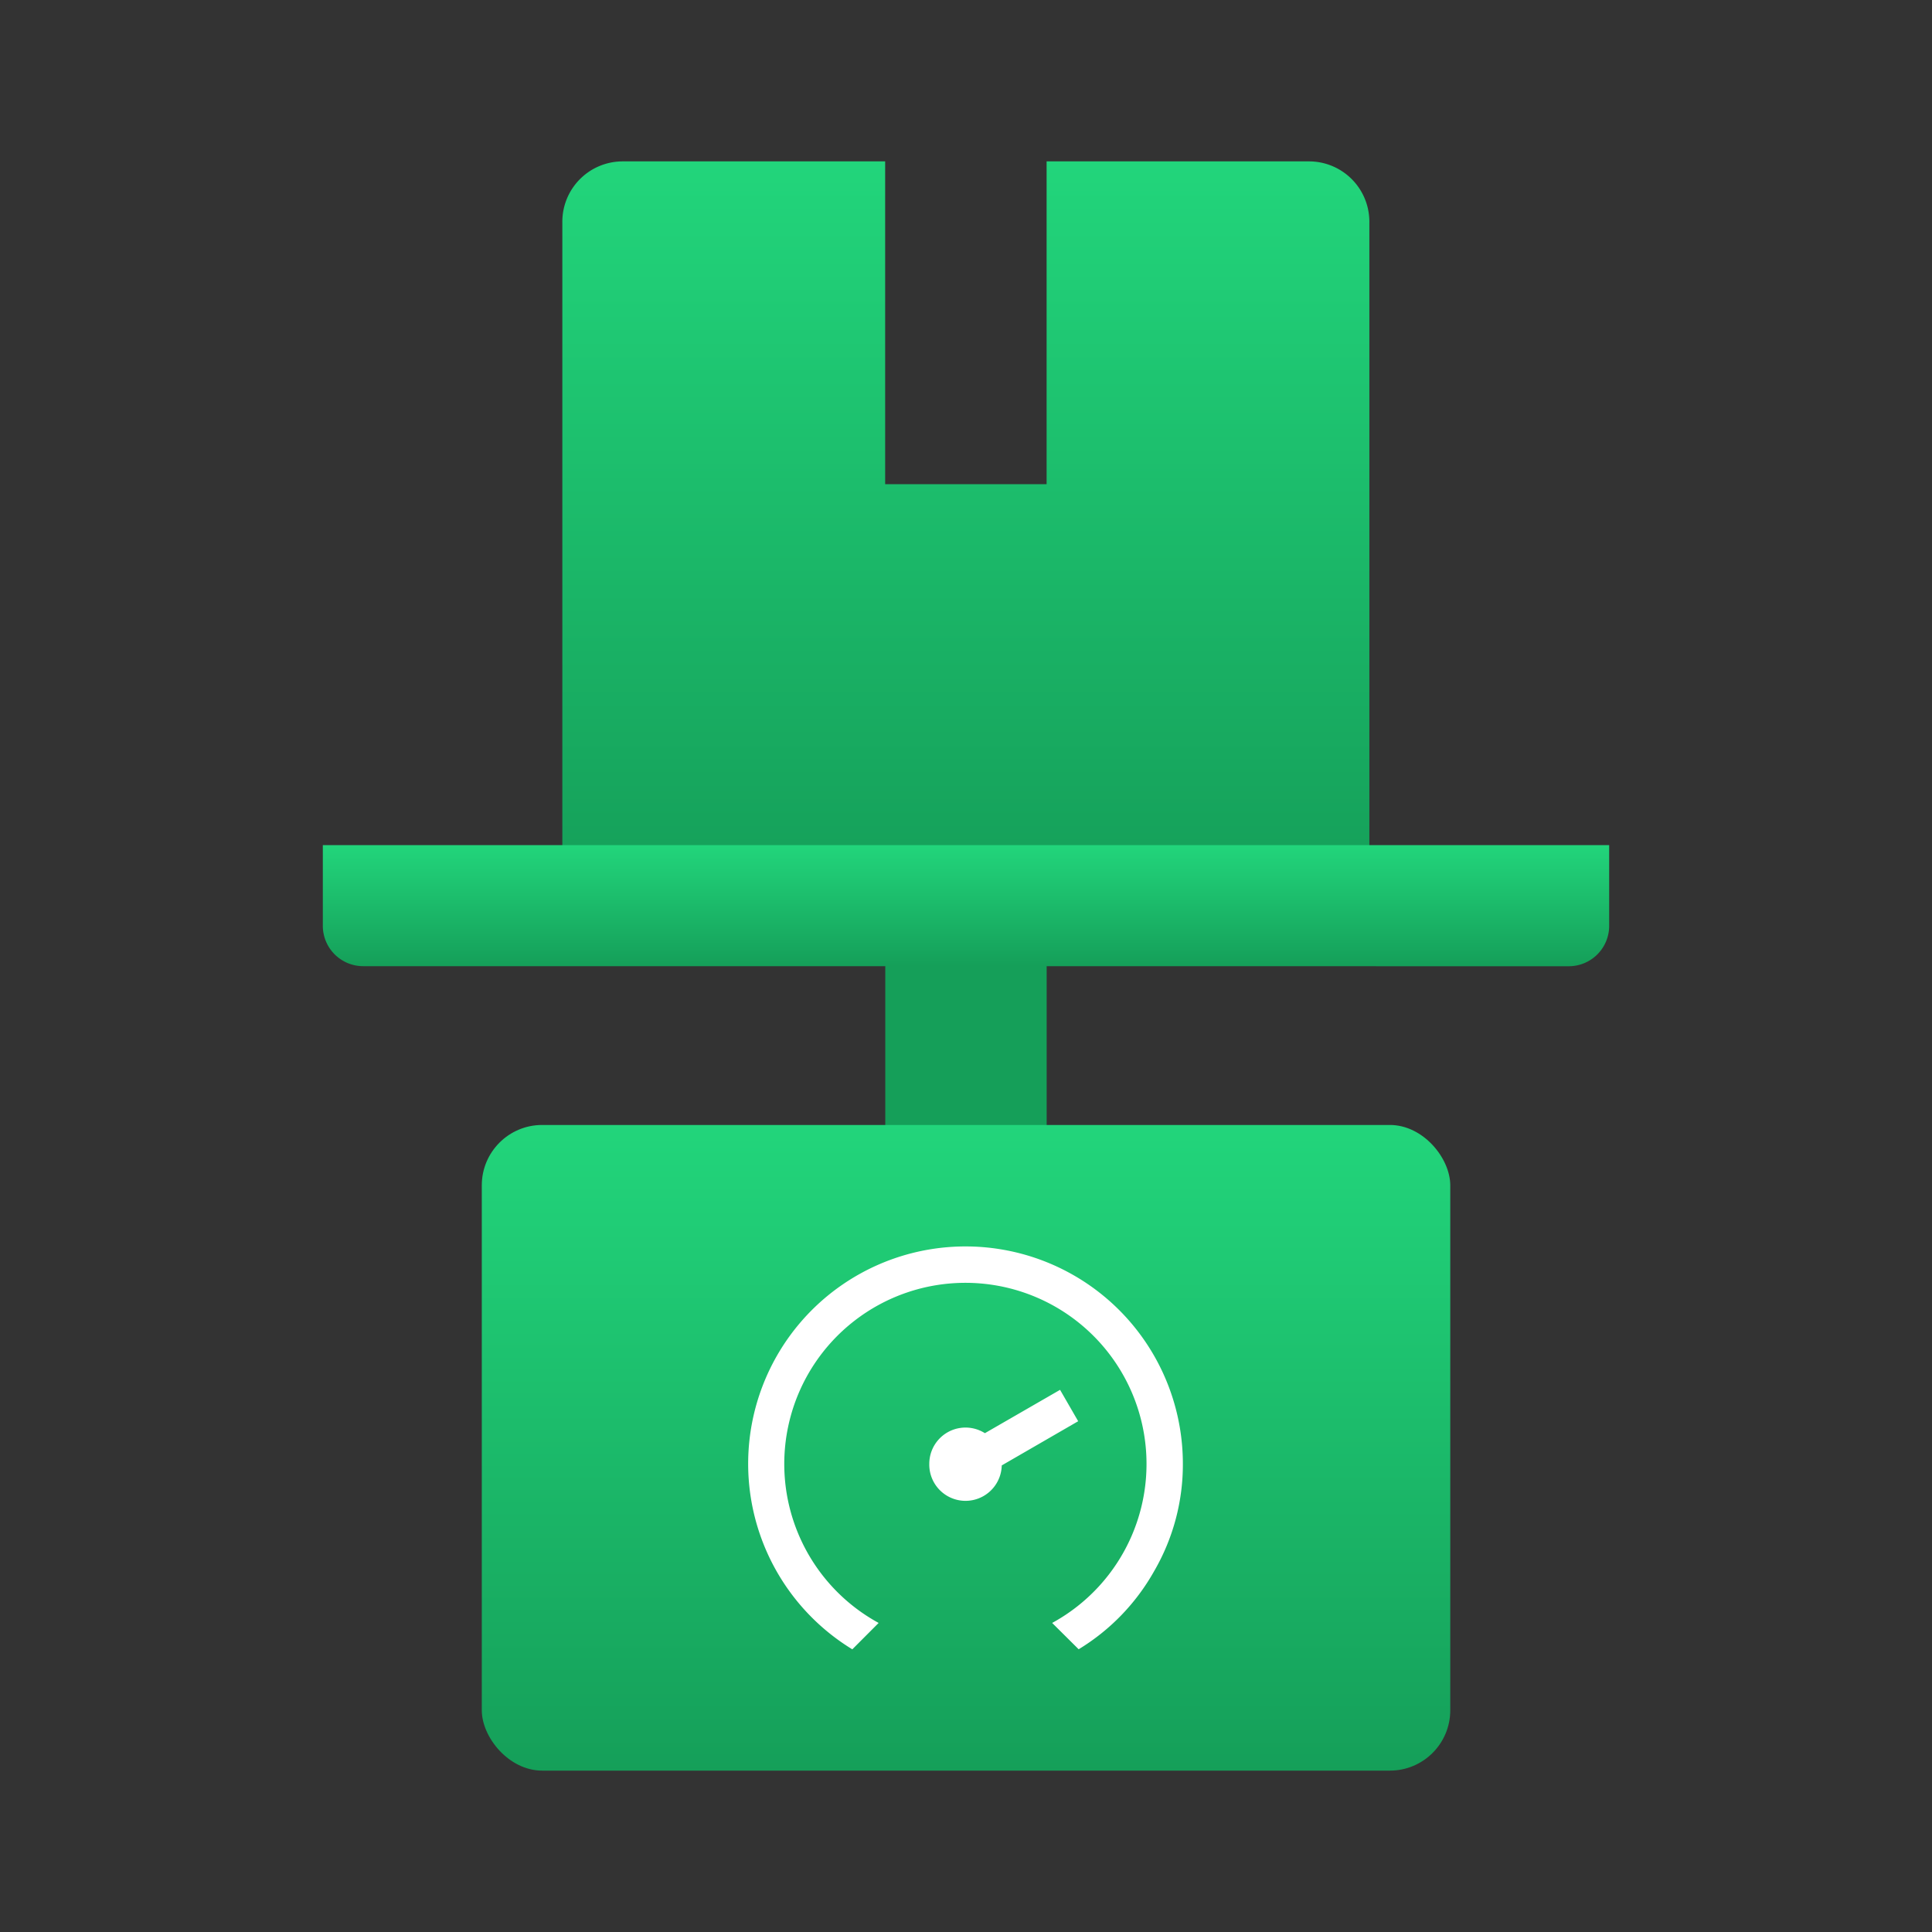 <svg xmlns="http://www.w3.org/2000/svg" xmlns:xlink="http://www.w3.org/1999/xlink" width="32" height="32" viewBox="0 0 32 32"><rect x="0" y="0" width="32" height="32" fill="#333333" stroke="none"/><defs><style>.a{fill:none;}.b{fill:url(#a);}.c{fill:#159f59;}.d{fill:#fff;}</style><linearGradient id="a" x1="0.5" x2="0.5" y2="1" gradientUnits="objectBoundingBox"><stop offset="0" stop-color="#22d57b"/><stop offset="1" stop-color="#159f59"/></linearGradient></defs><rect class="a" width="32" height="32"/><path class="b" d="M13.367,12.03H0V1A1,1,0,0,1,1,0H5.347V5.347H8.021V0h4.346a1,1,0,0,1,1,1V12.029Z" transform="translate(9.314 2.673)"/><rect class="c" width="2.673" height="8.02" transform="translate(14.663 15.986)"/><path class="b" d="M.669,2.005A.669.669,0,0,1,0,1.337V0H21.306V1.337a.669.669,0,0,1-.669.669Z" transform="translate(5.347 13.998)"/><rect class="b" width="16.041" height="10.694" rx="1" transform="translate(7.98 18.633)"/><path class="d" d="M1.725,6.68A3.6,3.6,0,1,1,7.2,3.606a3.516,3.516,0,0,1-.478,1.783,3.542,3.542,0,0,1-1.248,1.29l-.439-.436a3,3,0,1,0-2.874,0l-.439.44v0ZM3,3.607A.6.6,0,0,1,3.921,3.1l1.245-.718.3.52L4.2,3.634A.6.6,0,0,1,3,3.607Z" transform="translate(12.392 20.638)"/></svg>